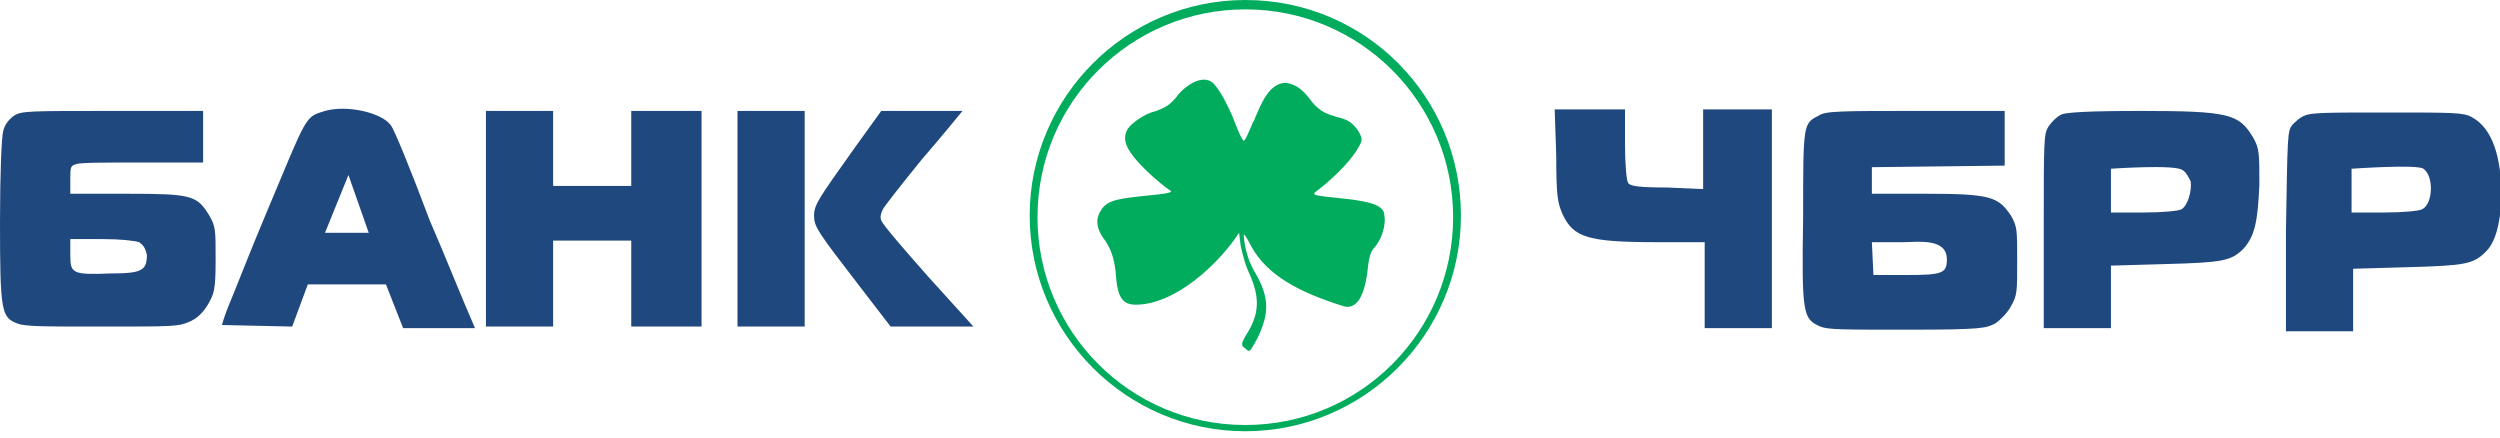 <svg xmlns="http://www.w3.org/2000/svg" viewBox="0 0 160 28">
	<path fill="#1f487f" d="M40.4 11.9h-5V7.1h-4.3v13.8h4.3v-5.5h5v5.5h4.5V7.1h-4.5zM47.2 7.1h4.3v13.8h-4.3zM56.4 14.1c-.1-.2 0-.5.1-.7.1-.2 1.2-1.6 2.5-3.2 1.3-1.5 2.6-3.1 2.6-3.1h-5.2l-1.8 2.5c-2.2 3.1-2.5 3.5-2.5 4.2 0 .7.2 1 2.9 4.5l2 2.6h5.3l-2.9-3.2c-1.5-1.7-2.9-3.3-3-3.6zM109 12.1l-2.3-.1c-1.9 0-2.4-.1-2.5-.3-.1-.1-.2-1.2-.2-2.5V7h-4.5l.1 3c0 2.6.1 3 .4 3.7.7 1.5 1.6 1.8 6.1 1.8h3V21h4.3V7H109v5.1zM137 7.1c-3.5 0-4.6.1-5 .2-.3.1-.7.5-.9.8-.3.5-.3.8-.3 6.7V21h4.3v-4l3.5-.1c3.7-.1 4.2-.2 5-1 .7-.8.9-1.7 1-4.1 0-2 0-2.3-.4-3-.9-1.5-1.5-1.7-7.2-1.7zm2.6 6.3c-.2.1-1.2.2-2.4.2h-2.1v-2.8s4.2-.3 4.6.1c.2.1.4.5.5.7.1.6-.2 1.6-.6 1.8zM158.2 7.5c-.5-.3-1.2-.3-5.4-.3-3.8 0-4.9 0-5.3.2-.3.1-.6.4-.8.6-.3.4-.3.6-.4 6.8v6.4h4.3v-4l3.5-.1c3.7-.1 4.2-.2 5-1 .6-.6.9-1.7 1-3.4 0-2.7-.6-4.5-1.9-5.2zm-3.2 5.9c-.2.1-1.2.2-2.4.2h-2.1v-2.8s4.2-.3 4.6 0c.7.5.6 2.3-.1 2.6zM25 8c-.6-.8-2.8-1.3-4.2-.9-1.3.4-1.1.2-3.7 6.4-1.1 2.6-2.1 5.2-2.4 5.9-.3.7-.5 1.4-.5 1.4l4.5.1 1-2.7h5l1.1 2.8h4.6c-1-2.3-1.9-4.6-2.9-6.9-1.2-3.2-2.3-5.9-2.5-6.1zm-4.2 6.9 1.5-3.7 1.3 3.7h-2.8zM8.1 12.4H4.5v-.9c0-.8 0-.9.4-1 .2-.1 2.1-.1 4.2-.1H13V7.1H7.2c-5.4 0-5.8 0-6.3.3-.4.3-.6.6-.7 1-.1.4-.2 2.7-.2 5.8 0 5.8.1 6.1 1.1 6.5.5.2 1.6.2 5.4.2 4.6 0 4.9 0 5.6-.3.5-.2.9-.6 1.2-1.1.4-.7.5-.9.5-2.9 0-1.9 0-2.1-.4-2.8-.8-1.3-1.1-1.4-5.3-1.4zm-1 5.1c-2.5.1-2.6 0-2.6-1.2v-1h2c1.2 0 2.1.1 2.4.2.3.2.4.4.5.8 0 1-.3 1.2-2.3 1.2zM123.3 12.4h-3.5v-1.7l8.5-.1V7.1h-5.7c-4.7 0-5.8 0-6.2.3-1 .5-1 .5-1 6.5-.1 6.3 0 6.5 1.1 7 .5.2 1.4.2 5.6.2 4.8 0 5-.1 5.6-.4.3-.2.8-.7 1-1.1.4-.7.4-.9.4-2.9s0-2.2-.4-2.9c-.8-1.2-1.3-1.4-5.4-1.4zm-1.3 5.2h-2.1l-.1-2.1h2c.9 0 2.8-.3 2.8 1.1 0 .9-.3 1-2.6 1z"/>
	<g fill="#02ac5d">
		<path d="M79.7 0c-7.6 0-13.8 6.2-13.8 13.8 0 7.6 6.2 13.8 13.8 13.8 7.6 0 13.8-6.2 13.8-13.8C93.5 6.2 87.4 0 79.7 0zm0 27.2c-7.4 0-13.3-6-13.3-13.3 0-7.4 6-13.3 13.3-13.3C87.1.6 93 6.6 93 13.9c0 7.3-5.9 13.3-13.3 13.3z"/>
		<path d="M85.9 12.7c-1.9-.2-2-.2-1.6-.5.8-.6 2.1-1.8 2.6-2.7.3-.5.3-.6.1-1-.4-.7-.9-.9-1.4-1-.3-.1-.7-.2-1-.4-.3-.2-.6-.5-.8-.8-.4-.5-.8-.9-1.5-1-1.1 0-1.6 1.4-2 2.3 0 .1-.1.2-.1.2-.3.7-.5 1.2-.6 1.2-.1 0-.4-.7-.7-1.5-.3-.7-.7-1.5-1.1-2-.7-1-2.1.1-2.5.7-.5.6-.8.7-1.3.9-.4.1-.9.3-1.5.8-.5.4-.6.9-.4 1.4.4 1 2.2 2.5 2.8 2.9.2.1-.2.2-1.3.3-2 .2-2.7.3-3.1.9-.4.6-.4 1.2.3 2.1.3.5.5 1 .6 1.9.1 1.6.4 2.1 1.3 2.1 2.5 0 5.3-2.6 6.6-4.6l.1.8c.1.5.3 1.3.6 1.9.6 1.4.6 2.4-.1 3.6-.5.8-.5.9-.2 1.1.3.3.3.2.8-.7.7-1.5.8-2.5-.2-4.2-.7-1.2-.7-2.4-.7-2.4s.1 0 .5.8c1 1.8 3 2.9 5.9 3.8 1.1.3 1.4-1.4 1.5-2.1.1-1 .2-1.4.5-1.7.5-.6.7-1.5.6-2 0-.6-.7-.9-2.7-1.1z"/>
	</g>
</svg>